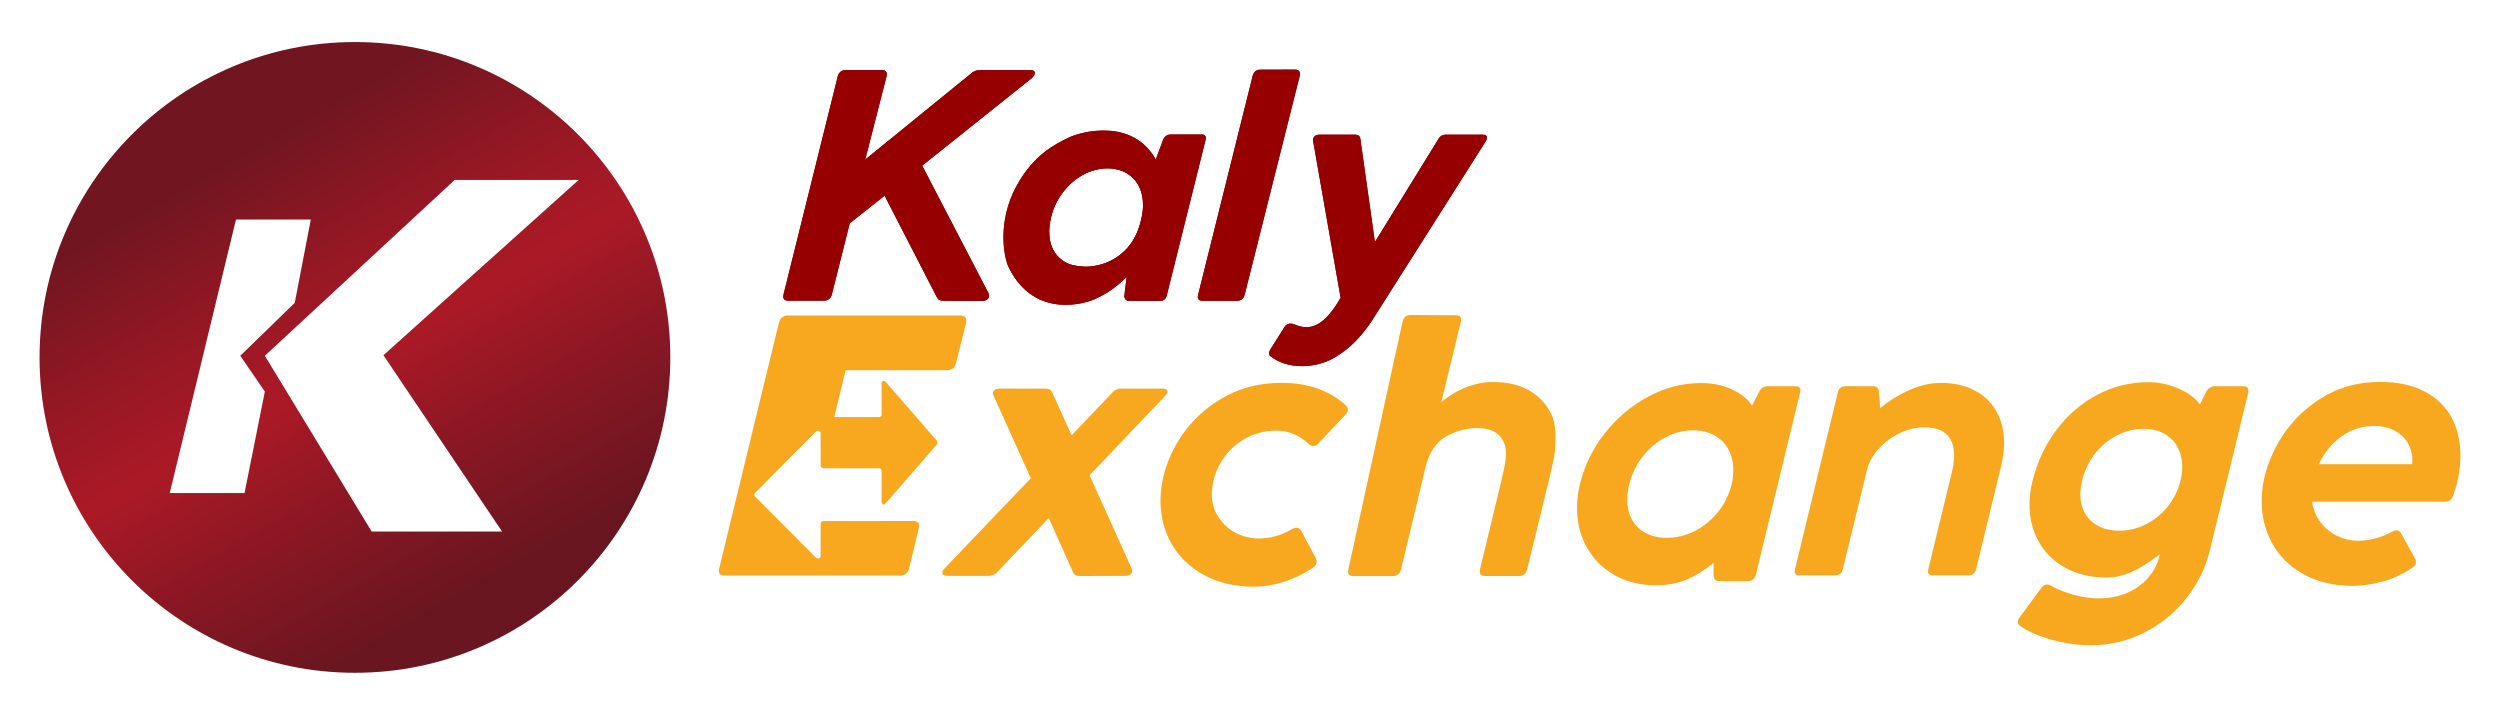 <?xml version="1.0" encoding="utf-8"?>
<!-- Generator: Adobe Illustrator 26.0.2, SVG Export Plug-In . SVG Version: 6.00 Build 0)  -->
<svg version="1.1" id="Capa_1" xmlns="http://www.w3.org/2000/svg" xmlns:xlink="http://www.w3.org/1999/xlink" x="0px" y="0px"
	 viewBox="0 0 726.19 207.64" style="enable-background:new 0 0 726.19 207.64;" xml:space="preserve">
<style type="text/css">
	.st0{clip-path:url(#SVGID_00000103257623890120758840000006753955102706943888_);fill:#960000;}
	.st1{clip-path:url(#SVGID_00000137116516172754493970000014398607592465203103_);fill:#960000;}
	.st2{clip-path:url(#SVGID_00000069389953002844913370000017399791299360920709_);fill:#960000;}
	.st3{clip-path:url(#SVGID_00000174568897093140605940000015674166350835355832_);fill:#960000;}
	.st4{fill:#F7A81F;}
	.st5{fill:url(#SVGID_00000099653467304240261950000001058095332073169293_);}
	.st6{fill:url(#SVGID_00000046309170769206417420000002397731548796789894_);}
	.st7{fill:url(#SVGID_00000133505403687217603230000003714739368045198483_);}
	.st8{fill:url(#SVGID_00000004518339334041996460000017707588506798066308_);}
	.st9{fill:url(#SVGID_00000065754757529667924880000012209950738030411181_);}
	.st10{fill:url(#SVGID_00000002356502882684060850000013006583785039690906_);}
	.st11{clip-path:url(#SVGID_00000044179073729717069260000001360127152198430393_);fill:#960000;}
	.st12{clip-path:url(#SVGID_00000003783981631638597180000002353582755483032967_);fill:#960000;}
	.st13{clip-path:url(#SVGID_00000106844255299452865160000000612997228285809322_);fill:#960000;}
	.st14{clip-path:url(#SVGID_00000119837919698546999770000016035193134723873684_);fill:#960000;}
	.st15{fill:url(#SVGID_00000123430124463442577850000014354143347650517155_);}
</style>
<g>
	<g>
		<g>
			<g>
				<g>
					<g>
						<defs>
							<path id="SVGID_1_" d="M287.29,85.93c-0.01,0.44-0.2,0.8-0.55,1.07c-0.35,0.27-0.83,0.4-1.43,0.4l-11.28-0.02
								c-0.5,0-0.91-0.1-1.22-0.28c-0.31-0.19-0.57-0.51-0.77-0.95l-15.08-29.31l-10.13,8.03l-5.17,20.57
								c-0.32,1.27-1.11,1.9-2.37,1.9h-10.26c-1.04,0-1.54-0.43-1.52-1.28c0-0.09,0.04-0.3,0.11-0.62l15.71-63.19
								c0.14-0.6,0.41-1.07,0.8-1.4c0.39-0.33,0.89-0.5,1.52-0.5h10.44c1.04,0,1.54,0.43,1.52,1.28c0,0.09-0.04,0.3-0.11,0.62
								l-6.16,24.08l30.62-24.88c0.78-0.73,1.63-1.09,2.58-1.09h14.7c0.91,0,1.36,0.3,1.34,0.9c-0.01,0.44-0.3,0.92-0.84,1.42
								l-31.87,25.44l19.25,37.01C287.24,85.38,287.3,85.65,287.29,85.93z"/>
						</defs>
						<use xlink:href="#SVGID_1_"  style="overflow:visible;fill:#960000;"/>
						<clipPath id="SVGID_00000089541273386156007520000009860365753297123762_">
							<use xlink:href="#SVGID_1_"  style="overflow:visible;"/>
						</clipPath>
						
							<rect x="227.5" y="86.64" style="clip-path:url(#SVGID_00000089541273386156007520000009860365753297123762_);fill:#960000;" width="73.11" height="0.76"/>
						
							<rect x="227.5" y="85.56" style="clip-path:url(#SVGID_00000089541273386156007520000009860365753297123762_);fill:#960000;" width="73.11" height="1.08"/>
						
							<rect x="227.5" y="84.48" style="clip-path:url(#SVGID_00000089541273386156007520000009860365753297123762_);fill:#960000;" width="73.11" height="1.08"/>
						
							<rect x="227.5" y="83.4" style="clip-path:url(#SVGID_00000089541273386156007520000009860365753297123762_);fill:#960000;" width="73.11" height="1.08"/>
						
							<rect x="227.5" y="82.32" style="clip-path:url(#SVGID_00000089541273386156007520000009860365753297123762_);fill:#960000;" width="73.11" height="1.08"/>
						
							<rect x="227.5" y="81.23" style="clip-path:url(#SVGID_00000089541273386156007520000009860365753297123762_);fill:#960000;" width="73.11" height="1.08"/>
						
							<rect x="227.5" y="80.15" style="clip-path:url(#SVGID_00000089541273386156007520000009860365753297123762_);fill:#960000;" width="73.11" height="1.08"/>
						
							<rect x="227.5" y="79.07" style="clip-path:url(#SVGID_00000089541273386156007520000009860365753297123762_);fill:#960000;" width="73.11" height="1.08"/>
						
							<rect x="227.5" y="77.99" style="clip-path:url(#SVGID_00000089541273386156007520000009860365753297123762_);fill:#960000;" width="73.11" height="1.08"/>
						
							<rect x="227.5" y="76.91" style="clip-path:url(#SVGID_00000089541273386156007520000009860365753297123762_);fill:#960000;" width="73.11" height="1.08"/>
						
							<rect x="227.5" y="75.83" style="clip-path:url(#SVGID_00000089541273386156007520000009860365753297123762_);fill:#960000;" width="73.11" height="1.08"/>
						
							<rect x="227.5" y="74.74" style="clip-path:url(#SVGID_00000089541273386156007520000009860365753297123762_);fill:#960000;" width="73.11" height="1.08"/>
						
							<rect x="227.5" y="73.66" style="clip-path:url(#SVGID_00000089541273386156007520000009860365753297123762_);fill:#960000;" width="73.11" height="1.08"/>
						
							<rect x="227.5" y="72.58" style="clip-path:url(#SVGID_00000089541273386156007520000009860365753297123762_);fill:#960000;" width="73.11" height="1.08"/>
						
							<rect x="227.5" y="71.5" style="clip-path:url(#SVGID_00000089541273386156007520000009860365753297123762_);fill:#960000;" width="73.11" height="1.08"/>
						
							<rect x="227.5" y="70.42" style="clip-path:url(#SVGID_00000089541273386156007520000009860365753297123762_);fill:#960000;" width="73.11" height="1.08"/>
						
							<rect x="227.5" y="69.34" style="clip-path:url(#SVGID_00000089541273386156007520000009860365753297123762_);fill:#960000;" width="73.11" height="1.08"/>
						
							<rect x="227.5" y="68.25" style="clip-path:url(#SVGID_00000089541273386156007520000009860365753297123762_);fill:#960000;" width="73.11" height="1.08"/>
						
							<rect x="227.5" y="67.17" style="clip-path:url(#SVGID_00000089541273386156007520000009860365753297123762_);fill:#960000;" width="73.11" height="1.08"/>
						
							<rect x="227.5" y="66.09" style="clip-path:url(#SVGID_00000089541273386156007520000009860365753297123762_);fill:#960000;" width="73.11" height="1.08"/>
						
							<rect x="227.5" y="65.01" style="clip-path:url(#SVGID_00000089541273386156007520000009860365753297123762_);fill:#960000;" width="73.11" height="1.08"/>
						
							<rect x="227.5" y="63.93" style="clip-path:url(#SVGID_00000089541273386156007520000009860365753297123762_);fill:#960000;" width="73.11" height="1.08"/>
						
							<rect x="227.5" y="62.84" style="clip-path:url(#SVGID_00000089541273386156007520000009860365753297123762_);fill:#960000;" width="73.11" height="1.08"/>
						
							<rect x="227.5" y="61.76" style="clip-path:url(#SVGID_00000089541273386156007520000009860365753297123762_);fill:#960000;" width="73.11" height="1.08"/>
						
							<rect x="227.5" y="60.68" style="clip-path:url(#SVGID_00000089541273386156007520000009860365753297123762_);fill:#960000;" width="73.11" height="1.08"/>
						
							<rect x="227.5" y="59.6" style="clip-path:url(#SVGID_00000089541273386156007520000009860365753297123762_);fill:#960000;" width="73.11" height="1.08"/>
						
							<rect x="227.5" y="58.52" style="clip-path:url(#SVGID_00000089541273386156007520000009860365753297123762_);fill:#960000;" width="73.11" height="1.08"/>
						
							<rect x="227.5" y="57.44" style="clip-path:url(#SVGID_00000089541273386156007520000009860365753297123762_);fill:#960000;" width="73.11" height="1.08"/>
						
							<rect x="227.5" y="56.35" style="clip-path:url(#SVGID_00000089541273386156007520000009860365753297123762_);fill:#960000;" width="73.11" height="1.08"/>
						
							<rect x="227.5" y="55.27" style="clip-path:url(#SVGID_00000089541273386156007520000009860365753297123762_);fill:#960000;" width="73.11" height="1.08"/>
						
							<rect x="227.5" y="54.19" style="clip-path:url(#SVGID_00000089541273386156007520000009860365753297123762_);fill:#960000;" width="73.11" height="1.08"/>
						
							<rect x="227.5" y="53.11" style="clip-path:url(#SVGID_00000089541273386156007520000009860365753297123762_);fill:#960000;" width="73.11" height="1.08"/>
						
							<rect x="227.5" y="52.03" style="clip-path:url(#SVGID_00000089541273386156007520000009860365753297123762_);fill:#960000;" width="73.11" height="1.08"/>
						
							<rect x="227.5" y="50.95" style="clip-path:url(#SVGID_00000089541273386156007520000009860365753297123762_);fill:#960000;" width="73.11" height="1.08"/>
						
							<rect x="227.5" y="49.86" style="clip-path:url(#SVGID_00000089541273386156007520000009860365753297123762_);fill:#960000;" width="73.11" height="1.08"/>
						
							<rect x="227.5" y="48.78" style="clip-path:url(#SVGID_00000089541273386156007520000009860365753297123762_);fill:#960000;" width="73.11" height="1.08"/>
						
							<rect x="227.5" y="47.7" style="clip-path:url(#SVGID_00000089541273386156007520000009860365753297123762_);fill:#960000;" width="73.11" height="1.08"/>
						
							<rect x="227.5" y="46.62" style="clip-path:url(#SVGID_00000089541273386156007520000009860365753297123762_);fill:#960000;" width="73.11" height="1.08"/>
						
							<rect x="227.5" y="45.54" style="clip-path:url(#SVGID_00000089541273386156007520000009860365753297123762_);fill:#960000;" width="73.11" height="1.08"/>
						
							<rect x="227.5" y="44.46" style="clip-path:url(#SVGID_00000089541273386156007520000009860365753297123762_);fill:#960000;" width="73.11" height="1.08"/>
						
							<rect x="227.5" y="43.37" style="clip-path:url(#SVGID_00000089541273386156007520000009860365753297123762_);fill:#960000;" width="73.11" height="1.08"/>
						
							<rect x="227.5" y="42.29" style="clip-path:url(#SVGID_00000089541273386156007520000009860365753297123762_);fill:#960000;" width="73.11" height="1.08"/>
						
							<rect x="227.5" y="41.21" style="clip-path:url(#SVGID_00000089541273386156007520000009860365753297123762_);fill:#960000;" width="73.11" height="1.08"/>
						
							<rect x="227.5" y="40.13" style="clip-path:url(#SVGID_00000089541273386156007520000009860365753297123762_);fill:#960000;" width="73.11" height="1.08"/>
						
							<rect x="227.5" y="39.05" style="clip-path:url(#SVGID_00000089541273386156007520000009860365753297123762_);fill:#960000;" width="73.11" height="1.08"/>
						
							<rect x="227.5" y="37.97" style="clip-path:url(#SVGID_00000089541273386156007520000009860365753297123762_);fill:#960000;" width="73.11" height="1.08"/>
						
							<rect x="227.5" y="36.88" style="clip-path:url(#SVGID_00000089541273386156007520000009860365753297123762_);fill:#960000;" width="73.11" height="1.08"/>
						
							<rect x="227.5" y="35.8" style="clip-path:url(#SVGID_00000089541273386156007520000009860365753297123762_);fill:#960000;" width="73.11" height="1.08"/>
						
							<rect x="227.5" y="34.72" style="clip-path:url(#SVGID_00000089541273386156007520000009860365753297123762_);fill:#960000;" width="73.11" height="1.08"/>
						
							<rect x="227.5" y="33.64" style="clip-path:url(#SVGID_00000089541273386156007520000009860365753297123762_);fill:#960000;" width="73.11" height="1.08"/>
						
							<rect x="227.5" y="32.56" style="clip-path:url(#SVGID_00000089541273386156007520000009860365753297123762_);fill:#960000;" width="73.11" height="1.08"/>
						
							<rect x="227.5" y="31.48" style="clip-path:url(#SVGID_00000089541273386156007520000009860365753297123762_);fill:#960000;" width="73.11" height="1.08"/>
						
							<rect x="227.5" y="30.39" style="clip-path:url(#SVGID_00000089541273386156007520000009860365753297123762_);fill:#960000;" width="73.11" height="1.08"/>
						
							<rect x="227.5" y="29.31" style="clip-path:url(#SVGID_00000089541273386156007520000009860365753297123762_);fill:#960000;" width="73.11" height="1.08"/>
						
							<rect x="227.5" y="28.23" style="clip-path:url(#SVGID_00000089541273386156007520000009860365753297123762_);fill:#960000;" width="73.11" height="1.08"/>
						
							<rect x="227.5" y="27.15" style="clip-path:url(#SVGID_00000089541273386156007520000009860365753297123762_);fill:#960000;" width="73.11" height="1.08"/>
						
							<rect x="227.5" y="26.07" style="clip-path:url(#SVGID_00000089541273386156007520000009860365753297123762_);fill:#960000;" width="73.11" height="1.08"/>
						
							<rect x="227.5" y="24.98" style="clip-path:url(#SVGID_00000089541273386156007520000009860365753297123762_);fill:#960000;" width="73.11" height="1.08"/>
						
							<rect x="227.5" y="23.9" style="clip-path:url(#SVGID_00000089541273386156007520000009860365753297123762_);fill:#960000;" width="73.11" height="1.08"/>
						
							<rect x="227.5" y="20.34" style="clip-path:url(#SVGID_00000089541273386156007520000009860365753297123762_);fill:#960000;" width="73.11" height="3.56"/>
					</g>
				</g>
				<g>
					<g>
						<defs>
							<path id="SVGID_00000158750478643401625100000008589760691655529363_" d="M340.14,39.05h8.81c0.91,0,1.36,0.37,1.33,1.12
								c0,0.08-0.04,0.26-0.1,0.54l-11.24,45.05c-0.28,1.11-0.96,1.66-2.04,1.66h-8.79c-0.91,0-1.42-0.46-1.53-1.37l0.67-5.58
								c-4.16,4.09-7.07,5.39-9.18,6.4c-2.34,1.11-17.36,6.12-24.98-9.03c-1.6-3.18-3.41-13.47,2.11-23.68
								c5.1-9.43,11.54-12.34,14.95-14.05c4.39-2.19,18.96-5.62,25.58,6.22l2.21-5.95C338.44,39.49,339.17,39.05,340.14,39.05z
								 M331.59,63.31c0.25-1.03,0.4-2.14,0.43-3.34c0.06-2.17-0.31-4.09-1.13-5.76c-0.82-1.67-2.03-2.97-3.61-3.9
								c-1.59-0.93-3.46-1.39-5.61-1.39c-2.49,0-4.87,0.63-7.14,1.89c-2.28,1.26-4.23,2.98-5.87,5.16
								c-1.64,2.19-2.78,4.64-3.41,7.35c-0.28,1.23-0.44,2.41-0.48,3.56c-0.06,2.11,0.3,3.96,1.1,5.55c0.8,1.59,1.97,2.82,3.52,3.71
								c1.55,0.89,3.39,1.21,5.51,1.33C319.04,77.68,329.12,75.57,331.59,63.31z"/>
						</defs>
						<use xlink:href="#SVGID_00000158750478643401625100000008589760691655529363_"  style="overflow:visible;fill:#960000;"/>
						<clipPath id="SVGID_00000008146194853557615940000001957012034548230529_">
							<use xlink:href="#SVGID_00000158750478643401625100000008589760691655529363_"  style="overflow:visible;"/>
						</clipPath>
						
							<rect x="304.7" y="76.95" style="clip-path:url(#SVGID_00000008146194853557615940000001957012034548230529_);fill:#960000;" width="27.39" height="0.73"/>
						
							<rect x="304.7" y="75.87" style="clip-path:url(#SVGID_00000008146194853557615940000001957012034548230529_);fill:#960000;" width="27.39" height="1.08"/>
						
							<rect x="304.7" y="74.78" style="clip-path:url(#SVGID_00000008146194853557615940000001957012034548230529_);fill:#960000;" width="27.39" height="1.08"/>
						
							<rect x="304.7" y="73.7" style="clip-path:url(#SVGID_00000008146194853557615940000001957012034548230529_);fill:#960000;" width="27.39" height="1.08"/>
						
							<rect x="304.7" y="72.62" style="clip-path:url(#SVGID_00000008146194853557615940000001957012034548230529_);fill:#960000;" width="27.39" height="1.08"/>
						
							<rect x="304.7" y="71.54" style="clip-path:url(#SVGID_00000008146194853557615940000001957012034548230529_);fill:#960000;" width="27.39" height="1.08"/>
						
							<rect x="304.7" y="70.46" style="clip-path:url(#SVGID_00000008146194853557615940000001957012034548230529_);fill:#960000;" width="27.39" height="1.08"/>
						
							<rect x="304.7" y="69.38" style="clip-path:url(#SVGID_00000008146194853557615940000001957012034548230529_);fill:#960000;" width="27.39" height="1.08"/>
						
							<rect x="304.7" y="68.29" style="clip-path:url(#SVGID_00000008146194853557615940000001957012034548230529_);fill:#960000;" width="27.39" height="1.08"/>
						
							<rect x="304.7" y="67.21" style="clip-path:url(#SVGID_00000008146194853557615940000001957012034548230529_);fill:#960000;" width="27.39" height="1.08"/>
						
							<rect x="304.7" y="66.13" style="clip-path:url(#SVGID_00000008146194853557615940000001957012034548230529_);fill:#960000;" width="27.39" height="1.08"/>
						
							<rect x="304.7" y="65.05" style="clip-path:url(#SVGID_00000008146194853557615940000001957012034548230529_);fill:#960000;" width="27.39" height="1.08"/>
						
							<rect x="304.7" y="63.97" style="clip-path:url(#SVGID_00000008146194853557615940000001957012034548230529_);fill:#960000;" width="27.39" height="1.08"/>
						
							<rect x="304.7" y="62.89" style="clip-path:url(#SVGID_00000008146194853557615940000001957012034548230529_);fill:#960000;" width="27.39" height="1.08"/>
						
							<rect x="304.7" y="61.8" style="clip-path:url(#SVGID_00000008146194853557615940000001957012034548230529_);fill:#960000;" width="27.39" height="1.08"/>
						
							<rect x="304.7" y="60.72" style="clip-path:url(#SVGID_00000008146194853557615940000001957012034548230529_);fill:#960000;" width="27.39" height="1.08"/>
						
							<rect x="304.7" y="59.64" style="clip-path:url(#SVGID_00000008146194853557615940000001957012034548230529_);fill:#960000;" width="27.39" height="1.08"/>
						
							<rect x="304.7" y="58.56" style="clip-path:url(#SVGID_00000008146194853557615940000001957012034548230529_);fill:#960000;" width="27.39" height="1.08"/>
						
							<rect x="304.7" y="57.48" style="clip-path:url(#SVGID_00000008146194853557615940000001957012034548230529_);fill:#960000;" width="27.39" height="1.08"/>
						
							<rect x="304.7" y="56.4" style="clip-path:url(#SVGID_00000008146194853557615940000001957012034548230529_);fill:#960000;" width="27.39" height="1.08"/>
						
							<rect x="304.7" y="55.31" style="clip-path:url(#SVGID_00000008146194853557615940000001957012034548230529_);fill:#960000;" width="27.39" height="1.08"/>
						
							<rect x="304.7" y="54.23" style="clip-path:url(#SVGID_00000008146194853557615940000001957012034548230529_);fill:#960000;" width="27.39" height="1.08"/>
						
							<rect x="304.7" y="53.15" style="clip-path:url(#SVGID_00000008146194853557615940000001957012034548230529_);fill:#960000;" width="27.39" height="1.08"/>
						
							<rect x="304.7" y="52.07" style="clip-path:url(#SVGID_00000008146194853557615940000001957012034548230529_);fill:#960000;" width="27.39" height="1.08"/>
						
							<rect x="304.7" y="50.99" style="clip-path:url(#SVGID_00000008146194853557615940000001957012034548230529_);fill:#960000;" width="27.39" height="1.08"/>
						
							<rect x="304.7" y="49.91" style="clip-path:url(#SVGID_00000008146194853557615940000001957012034548230529_);fill:#960000;" width="27.39" height="1.08"/>
						
							<rect x="304.7" y="48.91" style="clip-path:url(#SVGID_00000008146194853557615940000001957012034548230529_);fill:#960000;" width="27.39" height="0.99"/>
						
							<rect x="289.69" y="86.68" style="clip-path:url(#SVGID_00000008146194853557615940000001957012034548230529_);fill:#960000;" width="60.62" height="6.29"/>
						
							<rect x="289.69" y="85.6" style="clip-path:url(#SVGID_00000008146194853557615940000001957012034548230529_);fill:#960000;" width="60.62" height="1.08"/>
						
							<rect x="289.69" y="84.52" style="clip-path:url(#SVGID_00000008146194853557615940000001957012034548230529_);fill:#960000;" width="60.62" height="1.08"/>
						
							<rect x="289.69" y="83.44" style="clip-path:url(#SVGID_00000008146194853557615940000001957012034548230529_);fill:#960000;" width="60.62" height="1.08"/>
						
							<rect x="289.69" y="82.36" style="clip-path:url(#SVGID_00000008146194853557615940000001957012034548230529_);fill:#960000;" width="60.62" height="1.08"/>
						
							<rect x="289.69" y="81.28" style="clip-path:url(#SVGID_00000008146194853557615940000001957012034548230529_);fill:#960000;" width="60.62" height="1.08"/>
						
							<rect x="289.69" y="80.19" style="clip-path:url(#SVGID_00000008146194853557615940000001957012034548230529_);fill:#960000;" width="60.62" height="1.08"/>
						
							<rect x="289.69" y="79.11" style="clip-path:url(#SVGID_00000008146194853557615940000001957012034548230529_);fill:#960000;" width="60.62" height="1.08"/>
						
							<rect x="289.69" y="78.03" style="clip-path:url(#SVGID_00000008146194853557615940000001957012034548230529_);fill:#960000;" width="60.62" height="1.08"/>
						
							<rect x="289.69" y="76.95" style="clip-path:url(#SVGID_00000008146194853557615940000001957012034548230529_);fill:#960000;" width="60.62" height="1.08"/>
						
							<rect x="289.69" y="75.87" style="clip-path:url(#SVGID_00000008146194853557615940000001957012034548230529_);fill:#960000;" width="60.62" height="1.08"/>
						
							<rect x="289.69" y="74.78" style="clip-path:url(#SVGID_00000008146194853557615940000001957012034548230529_);fill:#960000;" width="60.62" height="1.08"/>
						
							<rect x="289.69" y="73.7" style="clip-path:url(#SVGID_00000008146194853557615940000001957012034548230529_);fill:#960000;" width="60.62" height="1.08"/>
						
							<rect x="289.69" y="72.62" style="clip-path:url(#SVGID_00000008146194853557615940000001957012034548230529_);fill:#960000;" width="60.62" height="1.08"/>
						
							<rect x="289.69" y="71.54" style="clip-path:url(#SVGID_00000008146194853557615940000001957012034548230529_);fill:#960000;" width="60.62" height="1.08"/>
						
							<rect x="289.69" y="70.46" style="clip-path:url(#SVGID_00000008146194853557615940000001957012034548230529_);fill:#960000;" width="60.62" height="1.08"/>
						
							<rect x="289.69" y="69.38" style="clip-path:url(#SVGID_00000008146194853557615940000001957012034548230529_);fill:#960000;" width="60.62" height="1.08"/>
						
							<rect x="289.69" y="68.29" style="clip-path:url(#SVGID_00000008146194853557615940000001957012034548230529_);fill:#960000;" width="60.62" height="1.08"/>
						
							<rect x="289.69" y="67.21" style="clip-path:url(#SVGID_00000008146194853557615940000001957012034548230529_);fill:#960000;" width="60.62" height="1.08"/>
						
							<rect x="289.69" y="66.13" style="clip-path:url(#SVGID_00000008146194853557615940000001957012034548230529_);fill:#960000;" width="60.62" height="1.08"/>
						
							<rect x="289.69" y="65.05" style="clip-path:url(#SVGID_00000008146194853557615940000001957012034548230529_);fill:#960000;" width="60.62" height="1.08"/>
						
							<rect x="289.69" y="63.97" style="clip-path:url(#SVGID_00000008146194853557615940000001957012034548230529_);fill:#960000;" width="60.62" height="1.08"/>
						
							<rect x="289.69" y="62.89" style="clip-path:url(#SVGID_00000008146194853557615940000001957012034548230529_);fill:#960000;" width="60.62" height="1.08"/>
						
							<rect x="289.69" y="61.8" style="clip-path:url(#SVGID_00000008146194853557615940000001957012034548230529_);fill:#960000;" width="60.62" height="1.08"/>
						
							<rect x="289.69" y="60.72" style="clip-path:url(#SVGID_00000008146194853557615940000001957012034548230529_);fill:#960000;" width="60.62" height="1.08"/>
						
							<rect x="289.69" y="59.64" style="clip-path:url(#SVGID_00000008146194853557615940000001957012034548230529_);fill:#960000;" width="60.62" height="1.08"/>
						
							<rect x="289.69" y="58.56" style="clip-path:url(#SVGID_00000008146194853557615940000001957012034548230529_);fill:#960000;" width="60.62" height="1.08"/>
						
							<rect x="289.69" y="57.48" style="clip-path:url(#SVGID_00000008146194853557615940000001957012034548230529_);fill:#960000;" width="60.62" height="1.08"/>
						
							<rect x="289.69" y="56.4" style="clip-path:url(#SVGID_00000008146194853557615940000001957012034548230529_);fill:#960000;" width="60.62" height="1.08"/>
						
							<rect x="289.69" y="55.31" style="clip-path:url(#SVGID_00000008146194853557615940000001957012034548230529_);fill:#960000;" width="60.62" height="1.08"/>
						
							<rect x="289.69" y="54.23" style="clip-path:url(#SVGID_00000008146194853557615940000001957012034548230529_);fill:#960000;" width="60.62" height="1.08"/>
						
							<rect x="289.69" y="53.15" style="clip-path:url(#SVGID_00000008146194853557615940000001957012034548230529_);fill:#960000;" width="60.62" height="1.08"/>
						
							<rect x="289.69" y="52.07" style="clip-path:url(#SVGID_00000008146194853557615940000001957012034548230529_);fill:#960000;" width="60.62" height="1.08"/>
						
							<rect x="289.69" y="50.99" style="clip-path:url(#SVGID_00000008146194853557615940000001957012034548230529_);fill:#960000;" width="60.62" height="1.08"/>
						
							<rect x="289.69" y="49.91" style="clip-path:url(#SVGID_00000008146194853557615940000001957012034548230529_);fill:#960000;" width="60.62" height="1.08"/>
						
							<rect x="289.69" y="48.82" style="clip-path:url(#SVGID_00000008146194853557615940000001957012034548230529_);fill:#960000;" width="60.62" height="1.08"/>
						
							<rect x="289.69" y="47.74" style="clip-path:url(#SVGID_00000008146194853557615940000001957012034548230529_);fill:#960000;" width="60.62" height="1.08"/>
						
							<rect x="289.69" y="46.66" style="clip-path:url(#SVGID_00000008146194853557615940000001957012034548230529_);fill:#960000;" width="60.62" height="1.08"/>
						
							<rect x="289.69" y="45.58" style="clip-path:url(#SVGID_00000008146194853557615940000001957012034548230529_);fill:#960000;" width="60.62" height="1.08"/>
						
							<rect x="289.69" y="44.5" style="clip-path:url(#SVGID_00000008146194853557615940000001957012034548230529_);fill:#960000;" width="60.62" height="1.08"/>
						
							<rect x="289.69" y="43.42" style="clip-path:url(#SVGID_00000008146194853557615940000001957012034548230529_);fill:#960000;" width="60.62" height="1.08"/>
						
							<rect x="289.69" y="42.33" style="clip-path:url(#SVGID_00000008146194853557615940000001957012034548230529_);fill:#960000;" width="60.62" height="1.08"/>
						
							<rect x="289.69" y="41.25" style="clip-path:url(#SVGID_00000008146194853557615940000001957012034548230529_);fill:#960000;" width="60.62" height="1.08"/>
						
							<rect x="289.69" y="40.17" style="clip-path:url(#SVGID_00000008146194853557615940000001957012034548230529_);fill:#960000;" width="60.62" height="1.08"/>
						
							<rect x="289.69" y="39.09" style="clip-path:url(#SVGID_00000008146194853557615940000001957012034548230529_);fill:#960000;" width="60.62" height="1.08"/>
						
							<rect x="289.69" y="38.01" style="clip-path:url(#SVGID_00000008146194853557615940000001957012034548230529_);fill:#960000;" width="60.62" height="1.08"/>
						
							<rect x="289.69" y="36.92" style="clip-path:url(#SVGID_00000008146194853557615940000001957012034548230529_);fill:#960000;" width="60.62" height="1.08"/>
						
							<rect x="289.69" y="35.84" style="clip-path:url(#SVGID_00000008146194853557615940000001957012034548230529_);fill:#960000;" width="60.62" height="1.08"/>
						
							<rect x="289.69" y="34.76" style="clip-path:url(#SVGID_00000008146194853557615940000001957012034548230529_);fill:#960000;" width="60.62" height="1.08"/>
						
							<rect x="289.69" y="34.49" style="clip-path:url(#SVGID_00000008146194853557615940000001957012034548230529_);fill:#960000;" width="60.62" height="0.27"/>
					</g>
				</g>
				<g>
					<g>
						<defs>
							<path id="SVGID_00000134929522467679266930000015575942743384978859_" d="M359.27,87.38h-9.88c-1,0-1.49-0.41-1.46-1.23
								c0-0.09,0.04-0.29,0.11-0.59l15.82-63.49c0.14-0.58,0.4-1.03,0.77-1.35c0.37-0.32,0.86-0.48,1.47-0.48l10.04-0.02
								c1,0,1.49,0.44,1.46,1.32c-0.01,0.21-0.03,0.38-0.06,0.5l-15.98,63.51C361.24,86.77,360.48,87.38,359.27,87.38z"/>
						</defs>
						<use xlink:href="#SVGID_00000134929522467679266930000015575942743384978859_"  style="overflow:visible;fill:#960000;"/>
						<clipPath id="SVGID_00000074418891644107848730000017489020186258728577_">
							<use xlink:href="#SVGID_00000134929522467679266930000015575942743384978859_"  style="overflow:visible;"/>
						</clipPath>
						
							<rect x="347.9" y="86.62" style="clip-path:url(#SVGID_00000074418891644107848730000017489020186258728577_);fill:#960000;" width="29.72" height="0.76"/>
						
							<rect x="347.9" y="85.54" style="clip-path:url(#SVGID_00000074418891644107848730000017489020186258728577_);fill:#960000;" width="29.72" height="1.08"/>
						
							<rect x="347.9" y="84.45" style="clip-path:url(#SVGID_00000074418891644107848730000017489020186258728577_);fill:#960000;" width="29.72" height="1.08"/>
						
							<rect x="347.9" y="83.37" style="clip-path:url(#SVGID_00000074418891644107848730000017489020186258728577_);fill:#960000;" width="29.72" height="1.08"/>
						
							<rect x="347.9" y="82.29" style="clip-path:url(#SVGID_00000074418891644107848730000017489020186258728577_);fill:#960000;" width="29.72" height="1.08"/>
						
							<rect x="347.9" y="81.21" style="clip-path:url(#SVGID_00000074418891644107848730000017489020186258728577_);fill:#960000;" width="29.72" height="1.08"/>
						
							<rect x="347.9" y="80.13" style="clip-path:url(#SVGID_00000074418891644107848730000017489020186258728577_);fill:#960000;" width="29.72" height="1.08"/>
						
							<rect x="347.9" y="79.05" style="clip-path:url(#SVGID_00000074418891644107848730000017489020186258728577_);fill:#960000;" width="29.72" height="1.08"/>
						
							<rect x="347.9" y="77.96" style="clip-path:url(#SVGID_00000074418891644107848730000017489020186258728577_);fill:#960000;" width="29.72" height="1.08"/>
						
							<rect x="347.9" y="76.88" style="clip-path:url(#SVGID_00000074418891644107848730000017489020186258728577_);fill:#960000;" width="29.72" height="1.08"/>
						
							<rect x="347.9" y="75.8" style="clip-path:url(#SVGID_00000074418891644107848730000017489020186258728577_);fill:#960000;" width="29.72" height="1.08"/>
						
							<rect x="347.9" y="74.72" style="clip-path:url(#SVGID_00000074418891644107848730000017489020186258728577_);fill:#960000;" width="29.72" height="1.08"/>
						
							<rect x="347.9" y="73.64" style="clip-path:url(#SVGID_00000074418891644107848730000017489020186258728577_);fill:#960000;" width="29.72" height="1.08"/>
						
							<rect x="347.9" y="72.56" style="clip-path:url(#SVGID_00000074418891644107848730000017489020186258728577_);fill:#960000;" width="29.72" height="1.08"/>
						
							<rect x="347.9" y="71.47" style="clip-path:url(#SVGID_00000074418891644107848730000017489020186258728577_);fill:#960000;" width="29.72" height="1.08"/>
						
							<rect x="347.9" y="70.39" style="clip-path:url(#SVGID_00000074418891644107848730000017489020186258728577_);fill:#960000;" width="29.72" height="1.08"/>
						
							<rect x="347.9" y="69.31" style="clip-path:url(#SVGID_00000074418891644107848730000017489020186258728577_);fill:#960000;" width="29.72" height="1.08"/>
						
							<rect x="347.9" y="68.23" style="clip-path:url(#SVGID_00000074418891644107848730000017489020186258728577_);fill:#960000;" width="29.72" height="1.08"/>
						
							<rect x="347.9" y="67.15" style="clip-path:url(#SVGID_00000074418891644107848730000017489020186258728577_);fill:#960000;" width="29.72" height="1.08"/>
						
							<rect x="347.9" y="66.07" style="clip-path:url(#SVGID_00000074418891644107848730000017489020186258728577_);fill:#960000;" width="29.72" height="1.08"/>
						
							<rect x="347.9" y="64.98" style="clip-path:url(#SVGID_00000074418891644107848730000017489020186258728577_);fill:#960000;" width="29.72" height="1.08"/>
						
							<rect x="347.9" y="63.9" style="clip-path:url(#SVGID_00000074418891644107848730000017489020186258728577_);fill:#960000;" width="29.72" height="1.08"/>
						
							<rect x="347.9" y="62.82" style="clip-path:url(#SVGID_00000074418891644107848730000017489020186258728577_);fill:#960000;" width="29.72" height="1.08"/>
						
							<rect x="347.9" y="61.74" style="clip-path:url(#SVGID_00000074418891644107848730000017489020186258728577_);fill:#960000;" width="29.72" height="1.08"/>
						
							<rect x="347.9" y="60.66" style="clip-path:url(#SVGID_00000074418891644107848730000017489020186258728577_);fill:#960000;" width="29.72" height="1.08"/>
						
							<rect x="347.9" y="59.58" style="clip-path:url(#SVGID_00000074418891644107848730000017489020186258728577_);fill:#960000;" width="29.72" height="1.08"/>
						
							<rect x="347.9" y="58.49" style="clip-path:url(#SVGID_00000074418891644107848730000017489020186258728577_);fill:#960000;" width="29.72" height="1.08"/>
						
							<rect x="347.9" y="57.41" style="clip-path:url(#SVGID_00000074418891644107848730000017489020186258728577_);fill:#960000;" width="29.72" height="1.08"/>
						
							<rect x="347.9" y="56.33" style="clip-path:url(#SVGID_00000074418891644107848730000017489020186258728577_);fill:#960000;" width="29.72" height="1.08"/>
						
							<rect x="347.9" y="55.25" style="clip-path:url(#SVGID_00000074418891644107848730000017489020186258728577_);fill:#960000;" width="29.72" height="1.08"/>
						
							<rect x="347.9" y="54.17" style="clip-path:url(#SVGID_00000074418891644107848730000017489020186258728577_);fill:#960000;" width="29.72" height="1.08"/>
						
							<rect x="347.9" y="53.08" style="clip-path:url(#SVGID_00000074418891644107848730000017489020186258728577_);fill:#960000;" width="29.72" height="1.08"/>
						
							<rect x="347.9" y="52" style="clip-path:url(#SVGID_00000074418891644107848730000017489020186258728577_);fill:#960000;" width="29.72" height="1.08"/>
						
							<rect x="347.9" y="50.92" style="clip-path:url(#SVGID_00000074418891644107848730000017489020186258728577_);fill:#960000;" width="29.72" height="1.08"/>
						
							<rect x="347.9" y="49.84" style="clip-path:url(#SVGID_00000074418891644107848730000017489020186258728577_);fill:#960000;" width="29.72" height="1.08"/>
						
							<rect x="347.9" y="48.76" style="clip-path:url(#SVGID_00000074418891644107848730000017489020186258728577_);fill:#960000;" width="29.72" height="1.08"/>
						
							<rect x="347.9" y="47.68" style="clip-path:url(#SVGID_00000074418891644107848730000017489020186258728577_);fill:#960000;" width="29.72" height="1.08"/>
						
							<rect x="347.9" y="46.59" style="clip-path:url(#SVGID_00000074418891644107848730000017489020186258728577_);fill:#960000;" width="29.72" height="1.08"/>
						
							<rect x="347.9" y="45.51" style="clip-path:url(#SVGID_00000074418891644107848730000017489020186258728577_);fill:#960000;" width="29.72" height="1.08"/>
						
							<rect x="347.9" y="44.43" style="clip-path:url(#SVGID_00000074418891644107848730000017489020186258728577_);fill:#960000;" width="29.72" height="1.08"/>
						
							<rect x="347.9" y="43.35" style="clip-path:url(#SVGID_00000074418891644107848730000017489020186258728577_);fill:#960000;" width="29.72" height="1.08"/>
						
							<rect x="347.9" y="42.27" style="clip-path:url(#SVGID_00000074418891644107848730000017489020186258728577_);fill:#960000;" width="29.72" height="1.08"/>
						
							<rect x="347.9" y="41.19" style="clip-path:url(#SVGID_00000074418891644107848730000017489020186258728577_);fill:#960000;" width="29.72" height="1.08"/>
						
							<rect x="347.9" y="40.1" style="clip-path:url(#SVGID_00000074418891644107848730000017489020186258728577_);fill:#960000;" width="29.72" height="1.08"/>
						
							<rect x="347.9" y="39.02" style="clip-path:url(#SVGID_00000074418891644107848730000017489020186258728577_);fill:#960000;" width="29.72" height="1.08"/>
						
							<rect x="347.9" y="37.94" style="clip-path:url(#SVGID_00000074418891644107848730000017489020186258728577_);fill:#960000;" width="29.72" height="1.08"/>
						
							<rect x="347.9" y="36.86" style="clip-path:url(#SVGID_00000074418891644107848730000017489020186258728577_);fill:#960000;" width="29.72" height="1.08"/>
						
							<rect x="347.9" y="35.78" style="clip-path:url(#SVGID_00000074418891644107848730000017489020186258728577_);fill:#960000;" width="29.72" height="1.08"/>
						
							<rect x="347.9" y="34.7" style="clip-path:url(#SVGID_00000074418891644107848730000017489020186258728577_);fill:#960000;" width="29.72" height="1.08"/>
						
							<rect x="347.9" y="33.61" style="clip-path:url(#SVGID_00000074418891644107848730000017489020186258728577_);fill:#960000;" width="29.72" height="1.08"/>
						
							<rect x="347.9" y="32.53" style="clip-path:url(#SVGID_00000074418891644107848730000017489020186258728577_);fill:#960000;" width="29.72" height="1.08"/>
						
							<rect x="347.9" y="31.45" style="clip-path:url(#SVGID_00000074418891644107848730000017489020186258728577_);fill:#960000;" width="29.72" height="1.08"/>
						
							<rect x="347.9" y="30.37" style="clip-path:url(#SVGID_00000074418891644107848730000017489020186258728577_);fill:#960000;" width="29.72" height="1.08"/>
						
							<rect x="347.9" y="29.29" style="clip-path:url(#SVGID_00000074418891644107848730000017489020186258728577_);fill:#960000;" width="29.72" height="1.08"/>
						
							<rect x="347.9" y="28.21" style="clip-path:url(#SVGID_00000074418891644107848730000017489020186258728577_);fill:#960000;" width="29.72" height="1.08"/>
						
							<rect x="347.9" y="27.12" style="clip-path:url(#SVGID_00000074418891644107848730000017489020186258728577_);fill:#960000;" width="29.72" height="1.08"/>
						
							<rect x="347.9" y="26.04" style="clip-path:url(#SVGID_00000074418891644107848730000017489020186258728577_);fill:#960000;" width="29.72" height="1.08"/>
						
							<rect x="347.9" y="24.96" style="clip-path:url(#SVGID_00000074418891644107848730000017489020186258728577_);fill:#960000;" width="29.72" height="1.08"/>
						
							<rect x="347.9" y="23.88" style="clip-path:url(#SVGID_00000074418891644107848730000017489020186258728577_);fill:#960000;" width="29.72" height="1.08"/>
						
							<rect x="347.9" y="20.22" style="clip-path:url(#SVGID_00000074418891644107848730000017489020186258728577_);fill:#960000;" width="29.72" height="3.65"/>
					</g>
				</g>
				<g>
					<g>
						<defs>
							<path id="SVGID_00000104703401768289630540000013988952989664892547_" d="M369.12,101.34l3.91-6.23
								c0.36-0.55,0.62-0.79,1.17-1c0.51-0.19,0.88-0.1,1.36-0.04c0.1,0.02,0.18,0.05,0.26,0.09c4.85,2.19,8.87,0.52,13.6-7.65
								l-7.98-45.48c-0.03-0.08-0.03-0.21-0.03-0.37c0.01-0.47,0.18-0.84,0.51-1.12c0.33-0.28,0.75-0.42,1.28-0.42h10.39
								c0.97,0,1.49,0.44,1.58,1.33l4.21,29.85l18.38-29.81c0.47-0.91,1.22-1.37,2.24-1.37h10.73c0.39,0,0.69,0.08,0.9,0.25
								c0.22,0.17,0.32,0.39,0.31,0.66c-0.01,0.28-0.13,0.61-0.36,1l-33.26,52.42c-0.32,0.46-0.66,0.97-0.98,1.4
								c-3.3,4.46-6.46,7.25-10.27,9.34c-4.82,2.65-12.94,3.39-18.1-0.78C368.17,102.78,368.91,101.68,369.12,101.34z"/>
						</defs>
						<use xlink:href="#SVGID_00000104703401768289630540000013988952989664892547_"  style="overflow:visible;fill:#960000;"/>
						<clipPath id="SVGID_00000007417452101304589930000002230393617888114875_">
							<use xlink:href="#SVGID_00000104703401768289630540000013988952989664892547_"  style="overflow:visible;"/>
						</clipPath>
						
							<rect x="368.17" y="86.68" style="clip-path:url(#SVGID_00000007417452101304589930000002230393617888114875_);fill:#960000;" width="63.77" height="20.9"/>
						
							<rect x="368.17" y="85.6" style="clip-path:url(#SVGID_00000007417452101304589930000002230393617888114875_);fill:#960000;" width="63.77" height="1.08"/>
						
							<rect x="368.17" y="84.52" style="clip-path:url(#SVGID_00000007417452101304589930000002230393617888114875_);fill:#960000;" width="63.77" height="1.08"/>
						
							<rect x="368.17" y="83.44" style="clip-path:url(#SVGID_00000007417452101304589930000002230393617888114875_);fill:#960000;" width="63.77" height="1.08"/>
						
							<rect x="368.17" y="82.36" style="clip-path:url(#SVGID_00000007417452101304589930000002230393617888114875_);fill:#960000;" width="63.77" height="1.08"/>
						
							<rect x="368.17" y="81.28" style="clip-path:url(#SVGID_00000007417452101304589930000002230393617888114875_);fill:#960000;" width="63.77" height="1.08"/>
						
							<rect x="368.17" y="80.19" style="clip-path:url(#SVGID_00000007417452101304589930000002230393617888114875_);fill:#960000;" width="63.77" height="1.08"/>
						
							<rect x="368.17" y="79.11" style="clip-path:url(#SVGID_00000007417452101304589930000002230393617888114875_);fill:#960000;" width="63.77" height="1.08"/>
						
							<rect x="368.17" y="78.03" style="clip-path:url(#SVGID_00000007417452101304589930000002230393617888114875_);fill:#960000;" width="63.77" height="1.08"/>
						
							<rect x="368.17" y="76.95" style="clip-path:url(#SVGID_00000007417452101304589930000002230393617888114875_);fill:#960000;" width="63.77" height="1.08"/>
						
							<rect x="368.17" y="75.87" style="clip-path:url(#SVGID_00000007417452101304589930000002230393617888114875_);fill:#960000;" width="63.77" height="1.08"/>
						
							<rect x="368.17" y="74.78" style="clip-path:url(#SVGID_00000007417452101304589930000002230393617888114875_);fill:#960000;" width="63.77" height="1.08"/>
						
							<rect x="368.17" y="73.7" style="clip-path:url(#SVGID_00000007417452101304589930000002230393617888114875_);fill:#960000;" width="63.77" height="1.08"/>
						
							<rect x="368.17" y="72.62" style="clip-path:url(#SVGID_00000007417452101304589930000002230393617888114875_);fill:#960000;" width="63.77" height="1.08"/>
						
							<rect x="368.17" y="71.54" style="clip-path:url(#SVGID_00000007417452101304589930000002230393617888114875_);fill:#960000;" width="63.77" height="1.08"/>
						
							<rect x="368.17" y="70.46" style="clip-path:url(#SVGID_00000007417452101304589930000002230393617888114875_);fill:#960000;" width="63.77" height="1.08"/>
						
							<rect x="368.17" y="69.38" style="clip-path:url(#SVGID_00000007417452101304589930000002230393617888114875_);fill:#960000;" width="63.77" height="1.08"/>
						
							<rect x="368.17" y="68.29" style="clip-path:url(#SVGID_00000007417452101304589930000002230393617888114875_);fill:#960000;" width="63.77" height="1.08"/>
						
							<rect x="368.17" y="67.21" style="clip-path:url(#SVGID_00000007417452101304589930000002230393617888114875_);fill:#960000;" width="63.77" height="1.08"/>
						
							<rect x="368.17" y="66.13" style="clip-path:url(#SVGID_00000007417452101304589930000002230393617888114875_);fill:#960000;" width="63.77" height="1.08"/>
						
							<rect x="368.17" y="65.05" style="clip-path:url(#SVGID_00000007417452101304589930000002230393617888114875_);fill:#960000;" width="63.77" height="1.08"/>
						
							<rect x="368.17" y="63.97" style="clip-path:url(#SVGID_00000007417452101304589930000002230393617888114875_);fill:#960000;" width="63.77" height="1.08"/>
						
							<rect x="368.17" y="62.89" style="clip-path:url(#SVGID_00000007417452101304589930000002230393617888114875_);fill:#960000;" width="63.77" height="1.08"/>
						
							<rect x="368.17" y="61.8" style="clip-path:url(#SVGID_00000007417452101304589930000002230393617888114875_);fill:#960000;" width="63.77" height="1.08"/>
						
							<rect x="368.17" y="60.72" style="clip-path:url(#SVGID_00000007417452101304589930000002230393617888114875_);fill:#960000;" width="63.77" height="1.08"/>
						
							<rect x="368.17" y="59.64" style="clip-path:url(#SVGID_00000007417452101304589930000002230393617888114875_);fill:#960000;" width="63.77" height="1.08"/>
						
							<rect x="368.17" y="58.56" style="clip-path:url(#SVGID_00000007417452101304589930000002230393617888114875_);fill:#960000;" width="63.77" height="1.08"/>
						
							<rect x="368.17" y="57.48" style="clip-path:url(#SVGID_00000007417452101304589930000002230393617888114875_);fill:#960000;" width="63.77" height="1.08"/>
						
							<rect x="368.17" y="56.4" style="clip-path:url(#SVGID_00000007417452101304589930000002230393617888114875_);fill:#960000;" width="63.77" height="1.08"/>
						
							<rect x="368.17" y="55.31" style="clip-path:url(#SVGID_00000007417452101304589930000002230393617888114875_);fill:#960000;" width="63.77" height="1.08"/>
						
							<rect x="368.17" y="54.23" style="clip-path:url(#SVGID_00000007417452101304589930000002230393617888114875_);fill:#960000;" width="63.77" height="1.08"/>
						
							<rect x="368.17" y="53.15" style="clip-path:url(#SVGID_00000007417452101304589930000002230393617888114875_);fill:#960000;" width="63.77" height="1.08"/>
						
							<rect x="368.17" y="52.07" style="clip-path:url(#SVGID_00000007417452101304589930000002230393617888114875_);fill:#960000;" width="63.77" height="1.08"/>
						
							<rect x="368.17" y="50.99" style="clip-path:url(#SVGID_00000007417452101304589930000002230393617888114875_);fill:#960000;" width="63.77" height="1.08"/>
						
							<rect x="368.17" y="49.91" style="clip-path:url(#SVGID_00000007417452101304589930000002230393617888114875_);fill:#960000;" width="63.77" height="1.08"/>
						
							<rect x="368.17" y="48.82" style="clip-path:url(#SVGID_00000007417452101304589930000002230393617888114875_);fill:#960000;" width="63.77" height="1.08"/>
						
							<rect x="368.17" y="47.74" style="clip-path:url(#SVGID_00000007417452101304589930000002230393617888114875_);fill:#960000;" width="63.77" height="1.08"/>
						
							<rect x="368.17" y="46.66" style="clip-path:url(#SVGID_00000007417452101304589930000002230393617888114875_);fill:#960000;" width="63.77" height="1.08"/>
						
							<rect x="368.17" y="45.58" style="clip-path:url(#SVGID_00000007417452101304589930000002230393617888114875_);fill:#960000;" width="63.77" height="1.08"/>
						
							<rect x="368.17" y="44.5" style="clip-path:url(#SVGID_00000007417452101304589930000002230393617888114875_);fill:#960000;" width="63.77" height="1.08"/>
						
							<rect x="368.17" y="43.42" style="clip-path:url(#SVGID_00000007417452101304589930000002230393617888114875_);fill:#960000;" width="63.77" height="1.08"/>
						
							<rect x="368.17" y="42.33" style="clip-path:url(#SVGID_00000007417452101304589930000002230393617888114875_);fill:#960000;" width="63.77" height="1.08"/>
						
							<rect x="368.17" y="41.25" style="clip-path:url(#SVGID_00000007417452101304589930000002230393617888114875_);fill:#960000;" width="63.77" height="1.08"/>
						
							<rect x="368.17" y="40.17" style="clip-path:url(#SVGID_00000007417452101304589930000002230393617888114875_);fill:#960000;" width="63.77" height="1.08"/>
						
							<rect x="368.17" y="39.12" style="clip-path:url(#SVGID_00000007417452101304589930000002230393617888114875_);fill:#960000;" width="63.77" height="1.05"/>
					</g>
				</g>
			</g>
			<g>
				<g>
					<path class="st4" d="M349.71,167.02c-4.17-2.28-7.35-5.39-9.54-9.31c-2.19-3.92-3.21-8.28-3.06-13.06
						c0.17-5.44,1.75-10.74,4.74-15.9c3-5.16,7.13-9.37,12.41-12.64c5.28-3.27,11.25-4.9,17.92-4.9c4.12,0,7.73,0.59,10.84,1.76
						c3.11,1.17,5.76,2.77,7.94,4.81c0.39,0.41,0.58,0.84,0.57,1.31c-0.01,0.47-0.23,0.91-0.65,1.31l-8.02,8.49
						c-0.42,0.47-0.88,0.7-1.38,0.7c-0.41,0-0.82-0.19-1.25-0.56c-2.79-2.63-5.94-3.94-9.47-3.94c-3.55,0-6.74,0.86-9.55,2.58
						c-2.81,1.72-5.03,3.97-6.64,6.75c-1.61,2.78-2.47,5.74-2.56,8.86c-0.07,2.44,0.51,4.67,1.76,6.68c1.25,2.02,2.93,3.6,5.05,4.74
						c2.12,1.14,4.39,1.71,6.82,1.71c1.71,0,3.35-0.22,4.91-0.66c1.56-0.44,3.18-1.14,4.86-2.11c0.44-0.25,0.84-0.37,1.18-0.37
						c0.56,0,1.03,0.33,1.42,0.98l4.2,7.88c0.17,0.37,0.26,0.72,0.25,1.03c-0.02,0.69-0.4,1.28-1.13,1.78
						c-2.71,1.81-5.54,3.18-8.5,4.1c-2.96,0.92-5.83,1.38-8.6,1.38C358.73,170.44,353.88,169.3,349.71,167.02z"/>
				</g>
				<g>
					<path class="st4" d="M450.51,120.08c1.52,3.05,1.48,6.67,1.18,10.81c-0.11,1.59-0.85,4.58-1.39,7.05l-6.67,27.32
						c-0.32,1.37-1.1,2.06-2.34,2.06h-9.97c-1.03,0-1.53-0.46-1.5-1.39c0-0.1,0.04-0.33,0.11-0.67l6.17-25.57
						c0.32-1.51,0.93-3.97,1.11-5.23c0.51-3.68,0.28-5.72-1.64-7.87c-1.65-1.84-4.09-2.26-7.08-2.26c-2.49,0-5.98,1.04-8.32,2.38
						c-1.54,0.88-2.49,1.7-3.88,3.65c-1.59,2.24-2.44,6.14-2.97,8.58l-6.32,26.33c-0.32,1.37-1.1,2.06-2.34,2.06h-11.58
						c-1.03,0-1.53-0.46-1.5-1.39c0-0.1,0.04-0.33,0.11-0.67l15.69-71.72c0.32-1.37,1.1-2.06,2.34-2.06l13.19,0.09
						c1.03,0,1.53,0.46,1.5,1.39c0,0.1-0.04,0.33-0.11,0.67l-5.66,23.28c1.36-1.36,3.71-2.86,5.72-3.79
						c2.38-1.1,5.58-2.06,8.44-2.15C443.77,110.62,448.52,116.12,450.51,120.08z"/>
				</g>
				<g>
					<path class="st4" d="M513.49,112.19h8c1.03,0,1.53,0.42,1.5,1.27c0,0.09-0.04,0.3-0.11,0.61l-12.84,52.85
						c-0.32,1.25-1.09,1.88-2.3,1.88h-8.28c-1.03,0-1.61-0.52-1.73-1.55l0.02-3.75c-2.5,2.1-5.09,3.7-7.79,4.83
						c-2.7,1.13-5.67,1.69-8.91,1.69c-4.58,0-8.64-1.01-12.16-3.02c-3.52-2.02-6.24-4.79-8.14-8.32c-1.9-3.53-2.79-7.5-2.65-11.91
						c0.07-2.16,0.35-4.22,0.84-6.19c1.32-5.38,3.74-10.3,7.26-14.77c3.52-4.47,7.72-8.01,12.6-10.62
						c4.88-2.61,9.94-3.92,15.18-3.92c3.4,0,6.4,0.59,8.99,1.78c2.6,1.19,4.58,2.77,5.96,4.74l2.09-4.08
						C511.58,112.69,512.4,112.19,513.49,112.19z M492.3,154.24c2.61-1.33,4.86-3.17,6.74-5.51c1.88-2.34,3.19-5,3.94-7.97
						c0.28-1.13,0.45-2.35,0.49-3.66c0.07-2.38-0.35-4.48-1.28-6.31c-0.93-1.83-2.28-3.25-4.08-4.27c-1.79-1.02-3.9-1.52-6.34-1.52
						c-2.81,0-5.49,0.69-8.06,2.06c-2.57,1.38-4.78,3.26-6.63,5.65c-1.85,2.39-3.13,5.07-3.85,8.04c-0.32,1.34-0.5,2.64-0.54,3.89
						c-0.07,2.31,0.34,4.34,1.24,6.07c0.9,1.74,2.22,3.09,3.97,4.06c1.75,0.97,3.82,1.45,6.22,1.45
						C486.97,156.23,489.69,155.57,492.3,154.24z"/>
				</g>
				<g>
					<path class="st4" d="M573.64,113.44c2.82,1.49,4.96,3.6,6.43,6.35c1.47,2.75,2.16,5.97,2.04,9.68
						c-0.06,1.88-0.35,3.9-0.87,6.06l-7.22,29.78c-0.31,1.21-1.07,1.82-2.28,1.82h-10.26c-1,0-1.49-0.41-1.46-1.23
						c0-0.09,0.04-0.29,0.11-0.59l6.86-28.23c0.38-1.61,0.59-3.07,0.63-4.37c0.08-2.76-0.58-4.89-2.01-6.37
						c-1.42-1.49-3.65-2.23-6.67-2.23c-2.39,0-4.78,0.58-7.16,1.73c-2.38,1.15-4.43,2.68-6.13,4.58c-1.71,1.9-2.82,3.92-3.34,6.08
						l-7.01,28.82c-0.31,1.21-1.07,1.82-2.28,1.82h-10.26c-1,0-1.49-0.41-1.46-1.23c0-0.09,0.04-0.29,0.11-0.59l12.43-51.32
						c0.31-1.21,1.07-1.82,2.28-1.82h7.95c1.06,0,1.62,0.49,1.68,1.46l0.39,4.92c2.7-2.22,5.59-3.99,8.65-5.33
						c3.07-1.34,6.05-2,8.96-2C567.52,111.21,570.82,111.95,573.64,113.44z"/>
				</g>
				<g>
					<path class="st4" d="M595.86,185.8c-3.83-1.08-6.89-2.43-9.18-4.06c-0.4-0.31-0.59-0.69-0.57-1.13
						c0.01-0.44,0.21-0.89,0.6-1.36l6.25-8.49c0.49-0.66,1.06-0.98,1.71-0.98c0.34,0,0.67,0.09,0.97,0.28
						c1.87,1.09,4.09,1.99,6.68,2.7c2.58,0.7,5.02,1.06,7.33,1.06c2.99,0,5.74-0.54,8.23-1.62c2.5-1.08,4.55-2.56,6.17-4.46
						c1.62-1.89,2.7-3.99,3.23-6.31l0.11-0.42c-1.88,1.41-3.56,2.56-5.04,3.47c-1.48,0.91-3.11,1.68-4.89,2.32
						c-1.78,0.64-3.62,0.96-5.52,0.96c-4.58,0-8.59-0.95-12.03-2.84c-3.43-1.89-6.05-4.5-7.85-7.83c-1.8-3.33-2.64-7.09-2.51-11.28
						c0.06-1.97,0.32-3.92,0.79-5.86c1.36-5.63,3.68-10.63,6.96-15.01c3.28-4.38,7.24-7.79,11.87-10.25
						c4.63-2.45,9.59-3.68,14.89-3.68c2.96,0,5.86,0.61,8.69,1.83c2.83,1.22,4.92,2.77,6.26,4.64l1.89-3.8
						c0.26-0.44,0.62-0.8,1.06-1.08c0.44-0.28,0.92-0.42,1.42-0.42h8.28c0.47,0,0.83,0.13,1.09,0.38c0.26,0.25,0.38,0.59,0.37,1.03
						c-0.01,0.22-0.03,0.37-0.06,0.47l-11.13,45.72c-1.25,5.13-3.53,9.79-6.86,14c-3.32,4.2-7.39,7.53-12.21,9.97
						c-4.81,2.44-9.98,3.66-15.5,3.66C603.53,187.42,599.7,186.88,595.86,185.8z M623.39,152.27c2.49-1.27,4.61-3.01,6.36-5.23
						c1.75-2.22,2.97-4.71,3.64-7.46c0.28-1.09,0.44-2.27,0.48-3.52c0.07-2.22-0.34-4.2-1.22-5.93c-0.88-1.74-2.17-3.09-3.87-4.08
						c-1.7-0.98-3.72-1.48-6.06-1.48c-2.74,0-5.36,0.64-7.84,1.92c-2.49,1.28-4.62,3.06-6.38,5.35c-1.77,2.28-3.01,4.88-3.72,7.78
						c-0.29,1.31-0.45,2.47-0.48,3.47c-0.07,2.19,0.34,4.12,1.23,5.79c0.88,1.67,2.19,2.97,3.93,3.89c1.73,0.92,3.77,1.38,6.11,1.38
						C618.28,154.17,620.9,153.53,623.39,152.27z"/>
				</g>
				<g>
					<path class="st4" d="M704.4,113.77c3.54,1.89,6.17,4.51,7.9,7.86c1.72,3.35,2.52,7.21,2.38,11.58
						c-0.12,3.81-0.85,7.49-2.21,11.02c-0.34,1-1.06,1.5-2.15,1.5H671.6c0.33,2.28,1.16,4.28,2.48,6c1.32,1.72,2.94,3.04,4.86,3.96
						c1.92,0.92,3.92,1.38,6.01,1.38c3.4,0,6.73-0.89,10-2.67c0.44-0.25,0.84-0.37,1.18-0.37c0.56,0,1.02,0.33,1.37,0.98l3.99,7.18
						c0.21,0.34,0.31,0.72,0.29,1.13c-0.02,0.53-0.31,1.02-0.89,1.45c-2.55,1.81-5.38,3.17-8.5,4.06c-3.11,0.89-6.14,1.34-9.07,1.34
						c-5.39,0-10.11-1.12-14.16-3.35c-4.05-2.24-7.13-5.29-9.24-9.17c-2.11-3.88-3.09-8.21-2.95-12.99
						c0.16-5.19,1.68-10.4,4.57-15.64c2.89-5.24,6.91-9.56,12.07-12.97c5.16-3.41,11.04-5.11,17.65-5.11
						C696.49,110.93,700.86,111.87,704.4,113.77z M700.72,133.95c0.06-1.81-0.34-3.5-1.2-5.06c-0.86-1.56-2.13-2.81-3.84-3.75
						c-1.7-0.94-3.74-1.41-6.11-1.41c-3.49,0-6.66,1.03-9.49,3.09c-2.84,2.06-5.01,4.74-6.51,8.02h27.12L700.72,133.95z"/>
				</g>
				<g>
					<g>
						<defs>
							<path id="SVGID_00000106861051722978558390000002111184204566947981_" d="M278.97,91.65h-50.09c-0.71,0-1.29,0.19-1.73,0.56
								c-0.44,0.38-0.74,0.91-0.91,1.59l-17.31,71.25c-0.08,0.36-0.13,0.59-0.13,0.7c-0.03,0.97,0.54,1.45,1.72,1.45h50.89
								c1.43,0,2.33-0.72,2.69-2.15l2.77-11.56c0.08-0.29,0.12-0.5,0.13-0.64c0.03-1-0.56-1.51-1.78-1.51h-9.36
								c-0.01,0-0.02,0.01-0.03,0.01h-16.68c-0.43,0-0.78,0.35-0.78,0.79v9.32c0,0.7-0.84,1.05-1.34,0.56l-17.68-17.78
								c-0.31-0.31-0.31-0.81,0-1.11l17.68-17.78c0.49-0.5,1.34-0.14,1.34,0.56v9.32c0,0.44,0.35,0.79,0.78,0.79h16.43
								c0.28,0.09,0.49,0.37,0.49,0.72v9.01c0,0.68,0.71,1.02,1.13,0.54l14.94-17.18c0.26-0.3,0.26-0.78,0-1.08l-14.94-17.18
								c-0.42-0.48-1.13-0.14-1.13,0.54v9c0,0.4-0.28,0.73-0.62,0.75h-13.12l3.31-13.61h29.45c0.71,0,1.29-0.19,1.73-0.56
								c0.44-0.38,0.74-0.9,0.91-1.59l2.88-11.56c0.04-0.14,0.06-0.34,0.07-0.59C280.72,92.17,280.15,91.65,278.97,91.65z"/>
						</defs>
						<use xlink:href="#SVGID_00000106861051722978558390000002111184204566947981_"  style="overflow:visible;fill:#F7A81F;"/>
						<clipPath id="SVGID_00000014599914409441241380000010404870248848056199_">
							<use xlink:href="#SVGID_00000106861051722978558390000002111184204566947981_"  style="overflow:visible;"/>
						</clipPath>
					</g>
				</g>
				<path class="st4" d="M287.12,167.27H275.1c-0.47,0-0.81-0.08-1.04-0.25c-0.23-0.16-0.36-0.42-0.35-0.69
					c0.01-0.39,0.26-0.83,0.74-1.31l24.98-26.1l-10.78-23.88c-0.15-0.3-0.21-0.57-0.21-0.81c0.01-0.42,0.19-0.75,0.54-0.99
					c0.35-0.24,0.82-0.36,1.41-0.36h13.39c0.99,0,1.63,0.41,1.92,1.22l5.57,12.35l11.8-12.38c0.68-0.81,1.58-1.19,2.57-1.19h12.13
					c0.43,0,0.77,0.08,1.02,0.23c0.24,0.15,0.36,0.36,0.35,0.63c-0.01,0.36-0.26,0.8-0.74,1.31l-21.91,23.01l12.22,27.05
					c0.12,0.24,0.17,0.5,0.16,0.77c-0.01,0.42-0.2,0.76-0.55,1.01c-0.35,0.26-0.82,0.38-1.41,0.38l-13.35,0.05
					c-0.96,0-1.6-0.41-1.92-1.22l-7-15.63l-14.81,15.54C289.18,166.83,288.15,167.27,287.12,167.27z"/>
			</g>
		</g>
	</g>
	
		<linearGradient id="SVGID_00000181073391071886516040000012289643012729726635_" gradientUnits="userSpaceOnUse" x1="141.644" y1="171.527" x2="69.012" y2="43.93">
		<stop  offset="0.012" style="stop-color:#691620"/>
		<stop  offset="0.26" style="stop-color:#871723"/>
		<stop  offset="0.523" style="stop-color:#AB1926"/>
		<stop  offset="0.711" style="stop-color:#971824"/>
		<stop  offset="0.989" style="stop-color:#711621"/>
	</linearGradient>
	<path style="fill:url(#SVGID_00000181073391071886516040000012289643012729726635_);" d="M103.1,12.21
		c-50.59,0-91.61,41.01-91.61,91.61c0,50.59,41.01,91.61,91.61,91.61c50.59,0,91.61-41.01,91.61-91.61
		C194.71,53.23,153.7,12.21,103.1,12.21z M71.03,143.23H49.3l19.25-79.47h21.73l-4.66,24.21l-15.83,15.37l7.14,10.4L71.03,143.23z
		 M107.97,154.41l-31.04-51.07l55.15-51.07h36.01l-56.71,50.91l34.46,51.22H107.97z"/>
</g>
</svg>
